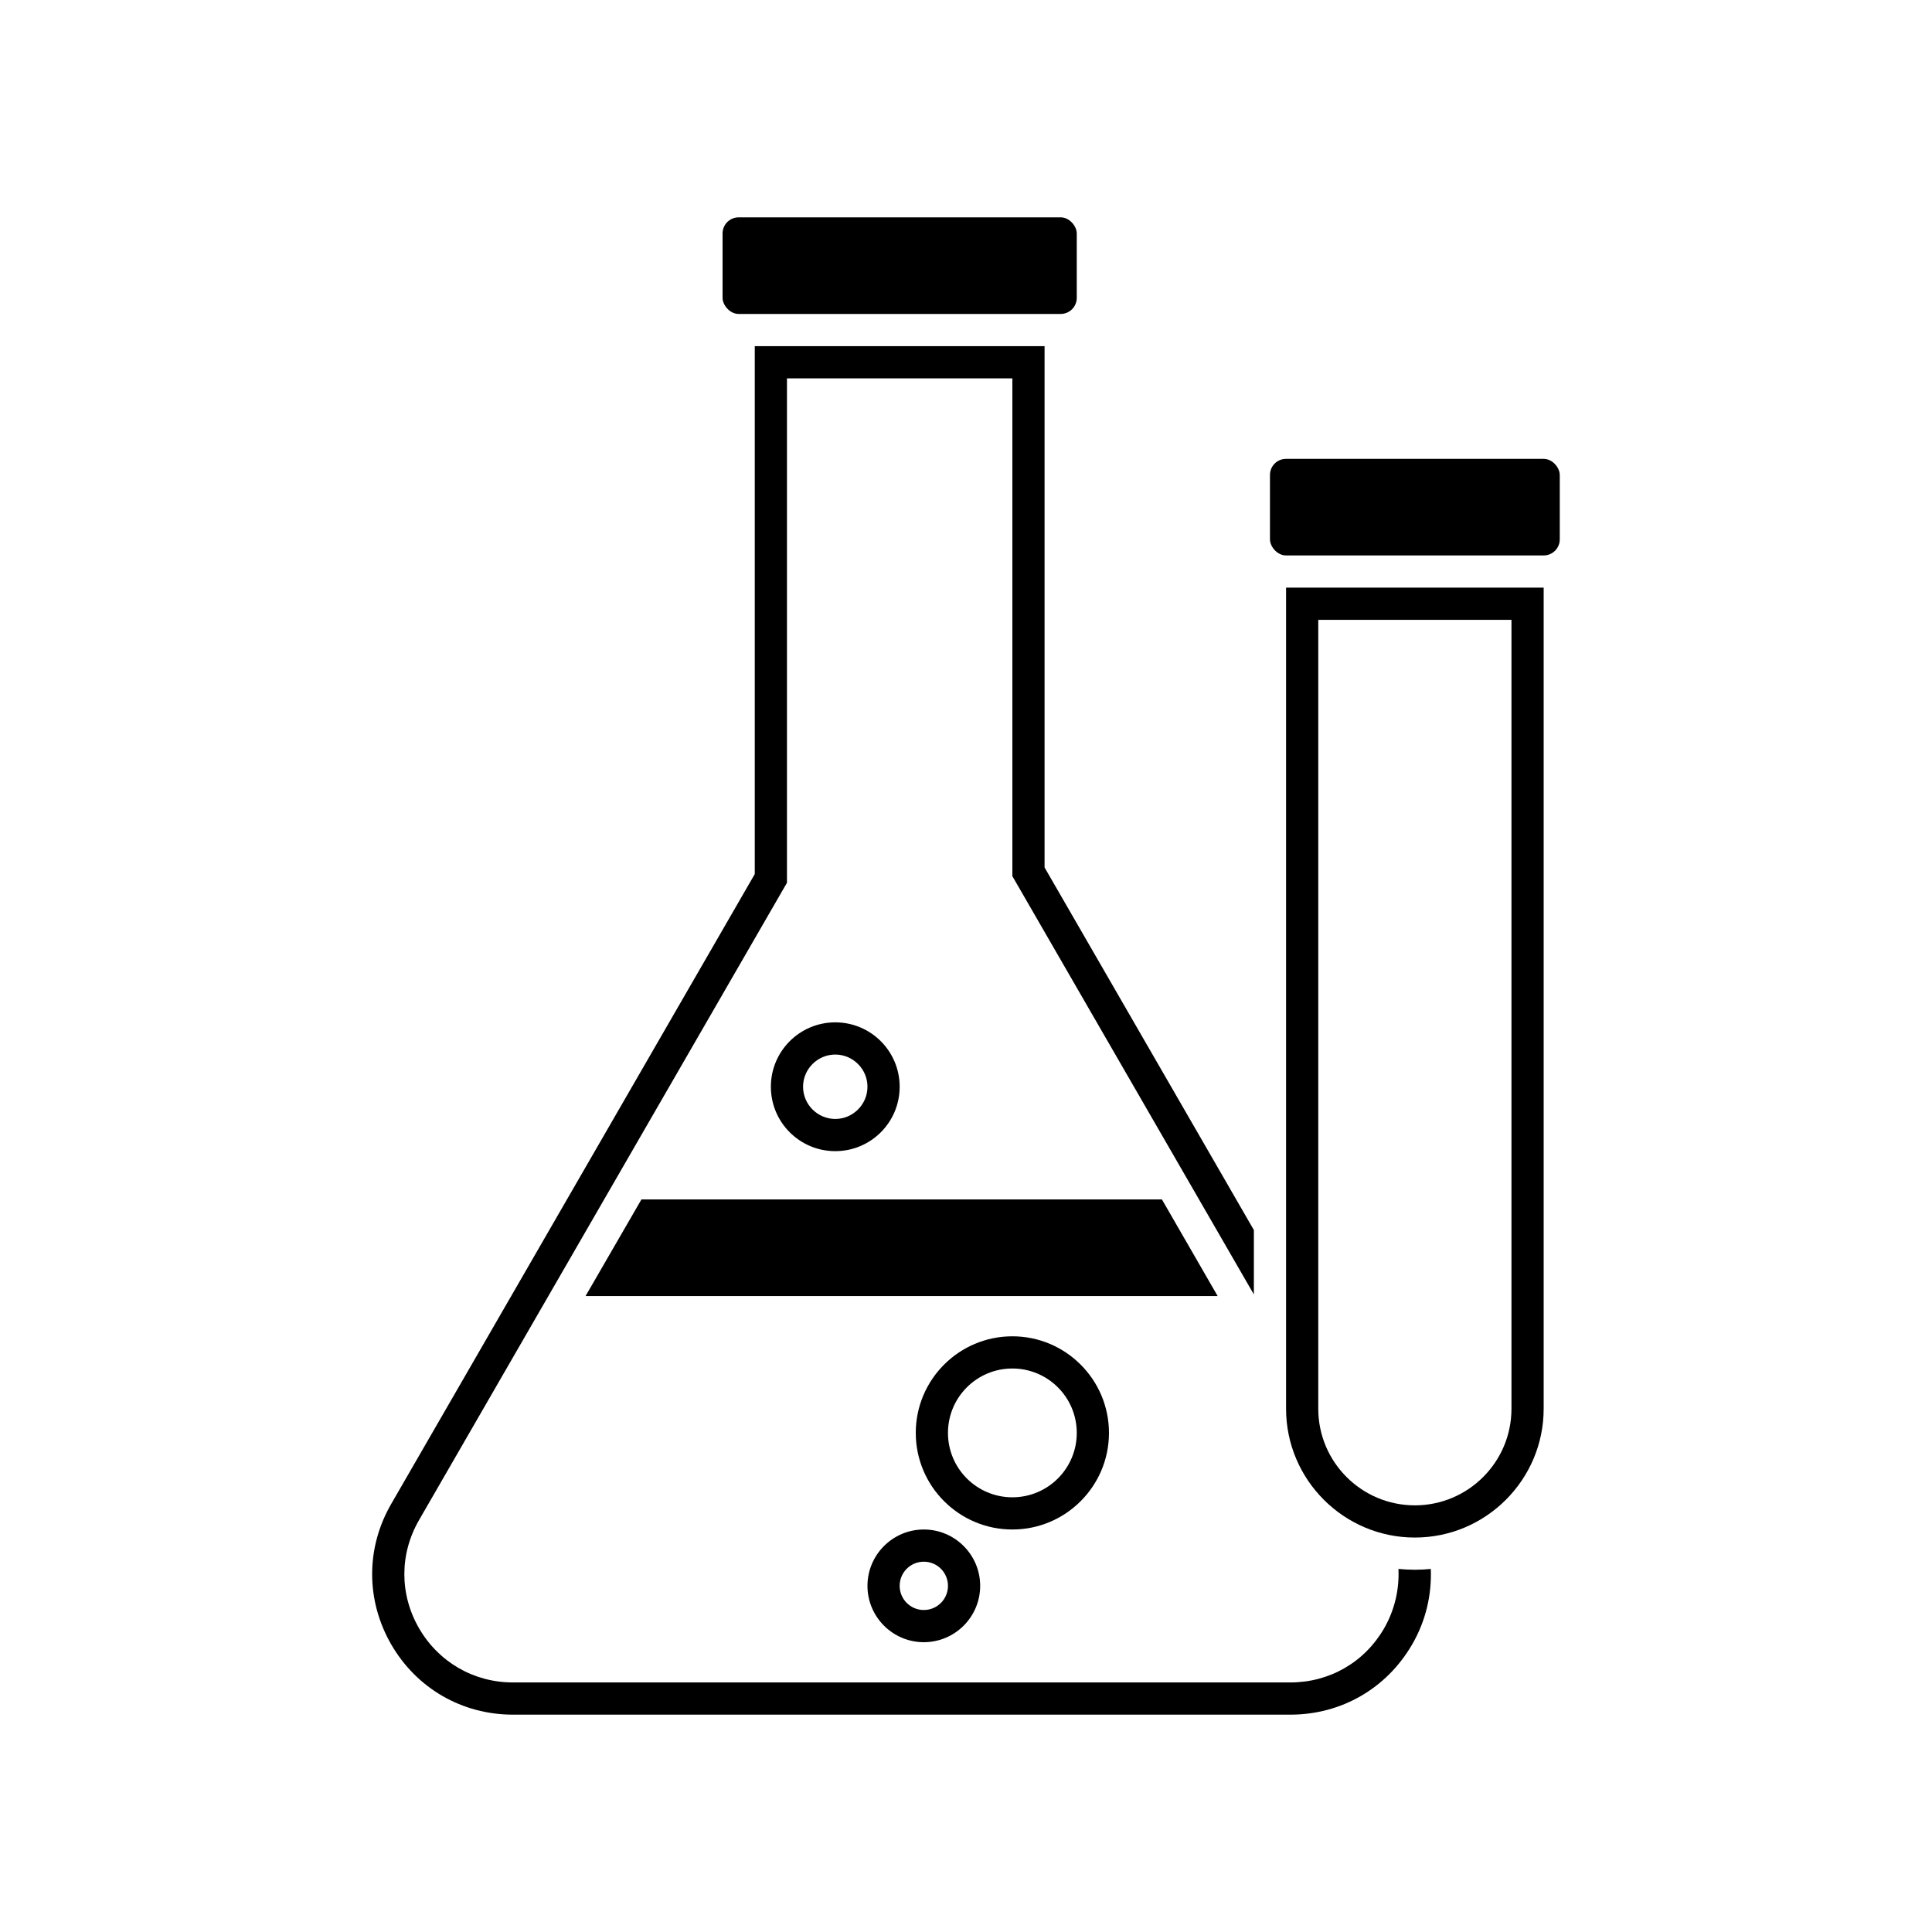 <?xml version="1.0" encoding="UTF-8"?>
<svg id="expanded" xmlns="http://www.w3.org/2000/svg" viewBox="0 0 120 120">
  <defs>
    <style>
      .cls-1 {
        stroke-width: 0px;
      }
    </style>
  </defs>
  <polygon class="cls-1" points="75.63 80.5 72.17 74.5 39.84 74.5 36.37 80.5 75.63 80.5"/>
  <path class="cls-1" d="m87.88,97.5c-.34,0-.69-.02-1.02-.05.06,1.26-.23,2.54-.89,3.69-1.22,2.11-3.39,3.36-5.83,3.36H31.86c-2.43,0-4.61-1.26-5.83-3.36-1.22-2.11-1.22-4.62,0-6.73l22.85-39.58v-31.33h14v30.92l15,25.98v-4l-13-22.52V21.5h-18v32.79l-22.58,39.12c-1.58,2.73-1.58,5.99,0,8.73,1.58,2.73,4.4,4.36,7.56,4.36h48.29c3.16,0,5.98-1.63,7.56-4.36.85-1.46,1.22-3.08,1.16-4.69-.32.03-.65.05-.98.05Z"/>
  <path class="cls-1" d="m87.88,95.5c-4.41,0-8-3.59-8-8v-51h16v51c0,4.41-3.59,8-8,8Zm-6-57v49c0,3.31,2.69,6,6,6s6-2.69,6-6v-49h-12Z"/>
  <rect class="cls-1" x="78.88" y="28.5" width="18" height="6" rx="1" ry="1"/>
  <rect class="cls-1" x="44.88" y="13.5" width="22" height="6" rx="1" ry="1"/>
  <path class="cls-1" d="m51.88,71.5c-2.21,0-4-1.79-4-4s1.79-4,4-4,4,1.79,4,4-1.79,4-4,4Zm0-6c-1.1,0-2,.9-2,2s.9,2,2,2,2-.9,2-2-.9-2-2-2Z"/>
  <path class="cls-1" d="m62.88,95c-3.31,0-6-2.69-6-6s2.69-6,6-6,6,2.69,6,6-2.69,6-6,6Zm0-10c-2.21,0-4,1.79-4,4s1.79,4,4,4,4-1.79,4-4-1.79-4-4-4Z"/>
  <path class="cls-1" d="m57.38,102c-1.93,0-3.5-1.57-3.5-3.5s1.57-3.5,3.5-3.5,3.5,1.57,3.5,3.5-1.57,3.5-3.5,3.5Zm0-5c-.83,0-1.5.67-1.5,1.5s.67,1.5,1.5,1.5,1.5-.67,1.5-1.5-.67-1.5-1.5-1.5Z"/>
</svg>